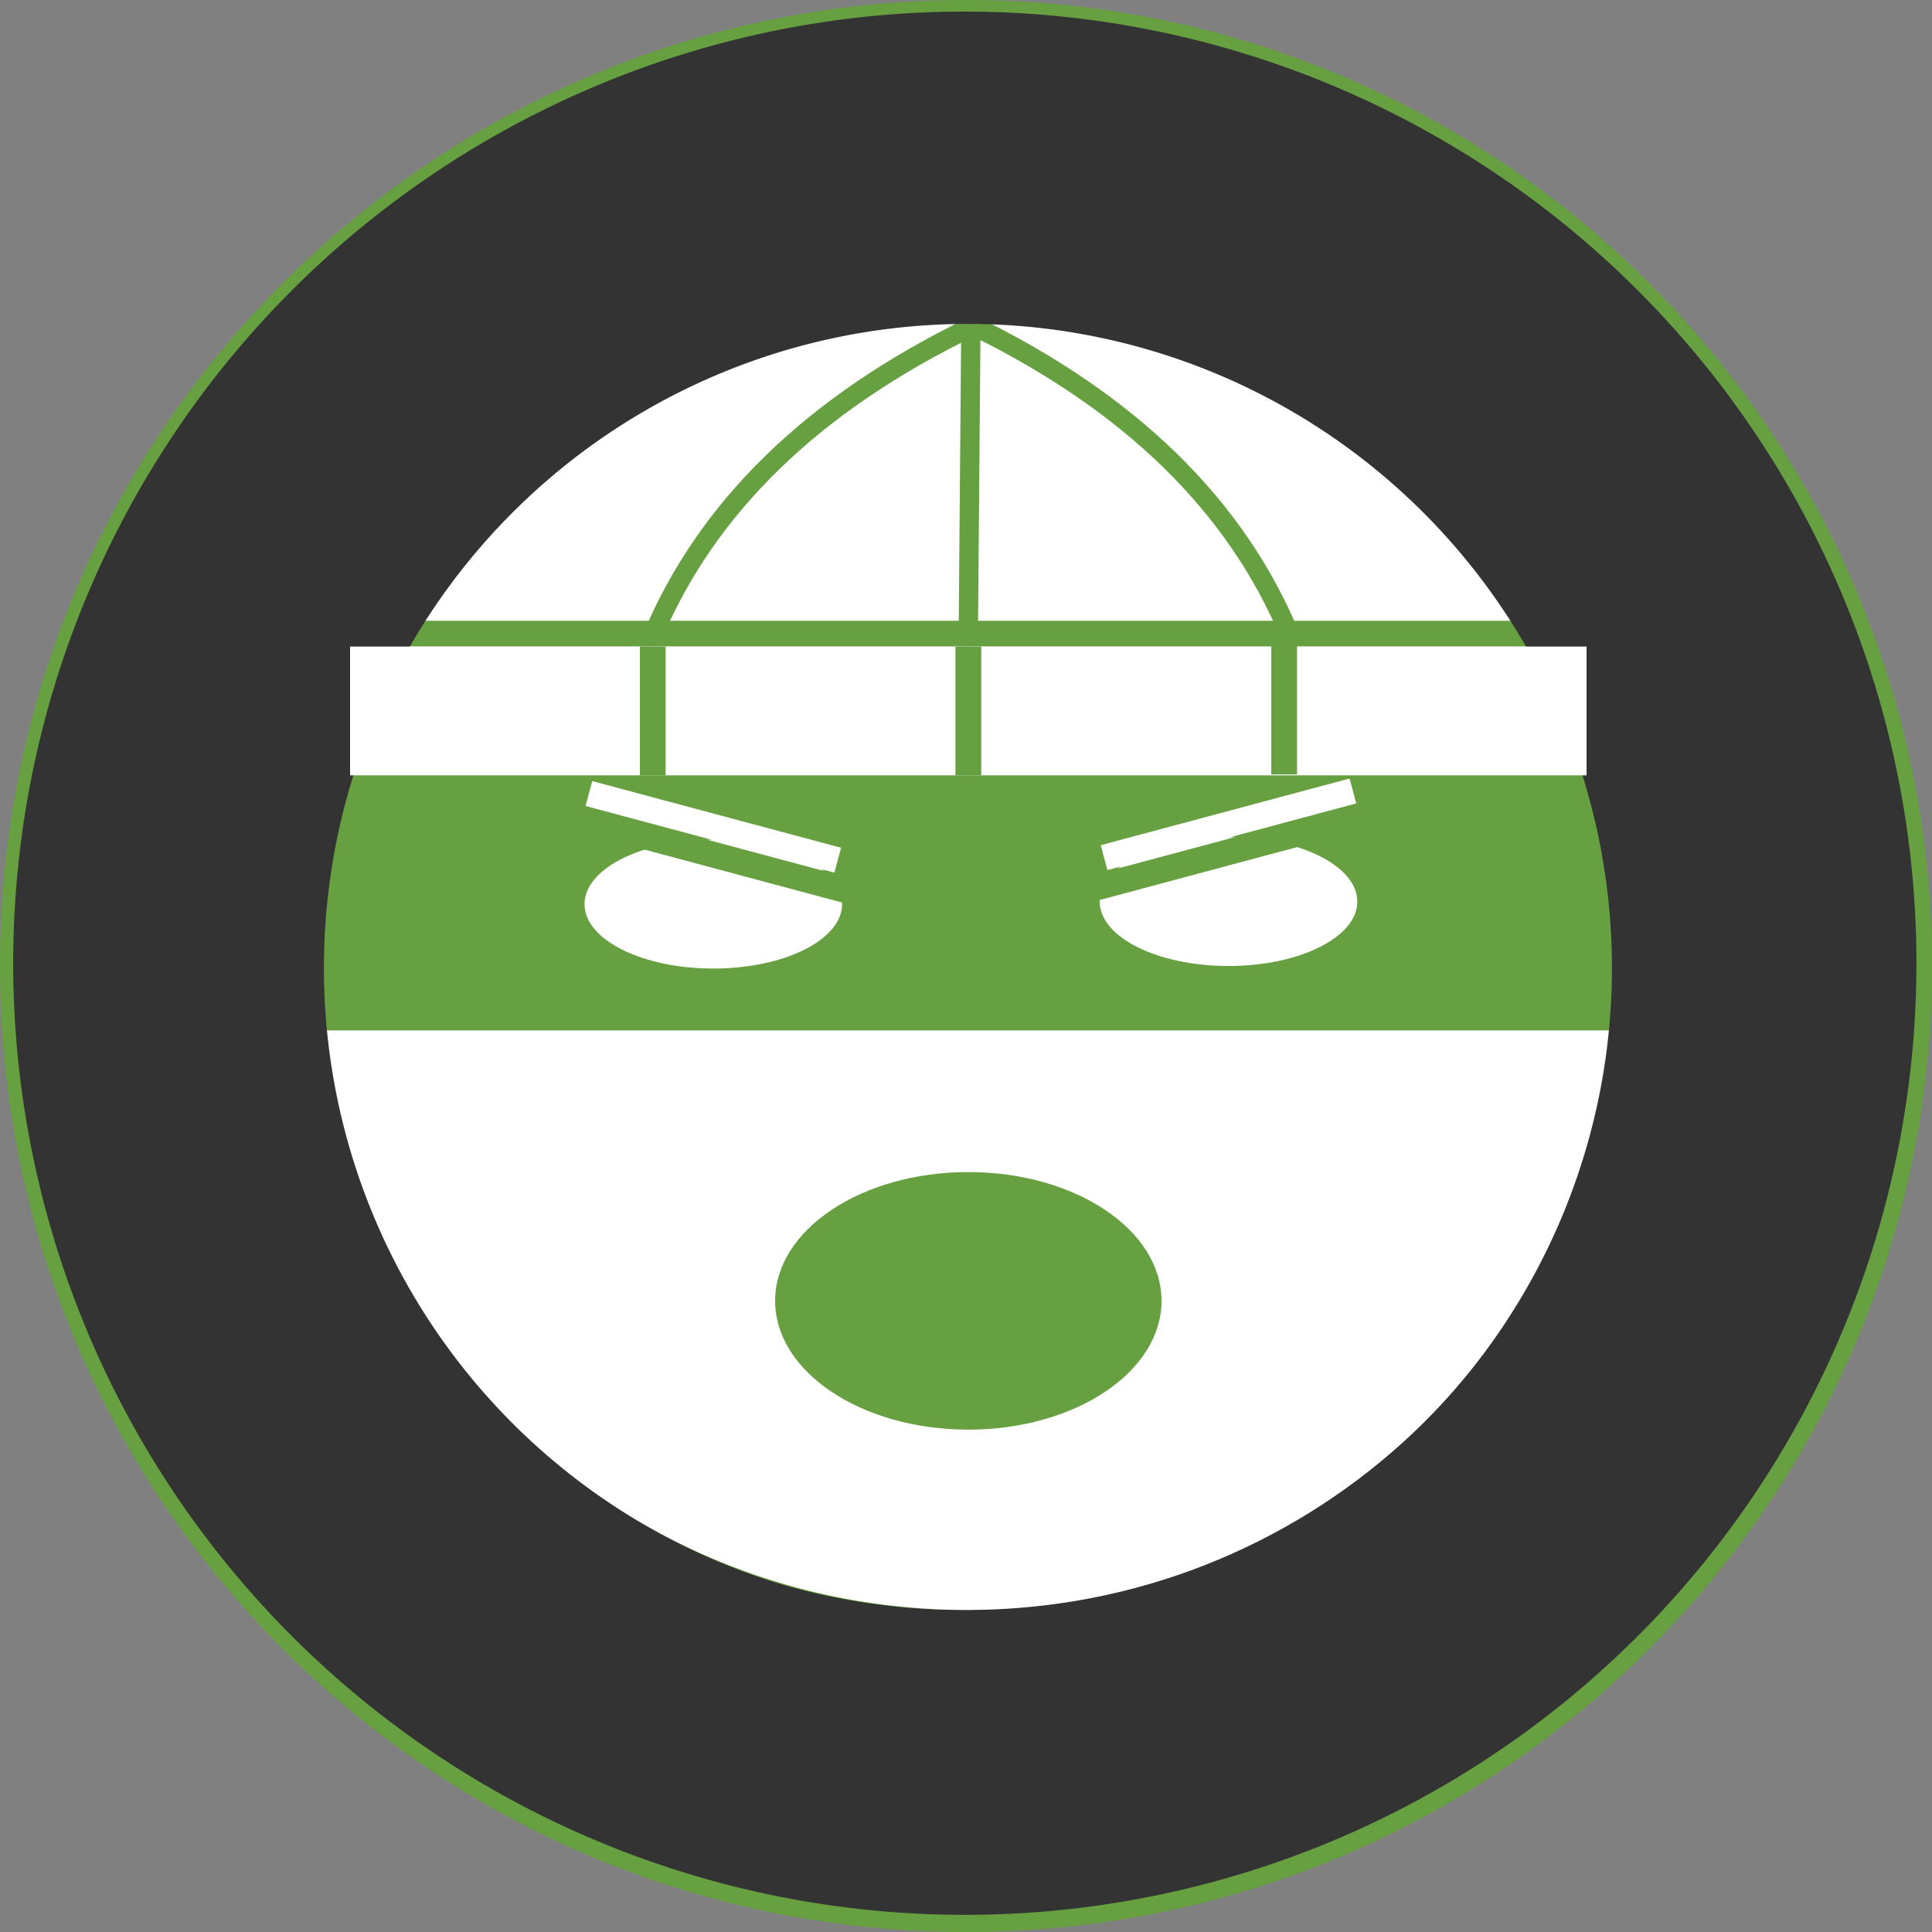 <svg id="Lag_1" data-name="Lag 1" xmlns="http://www.w3.org/2000/svg" viewBox="0 0 500 500"><rect x="0" y="0" width="500" height="500" fill="#808080" stroke="none"/><defs><style>.cls-1{fill:#333;}.cls-2{fill:#67a040;}.cls-3{fill:#fff;}.cls-4,.cls-5{fill:none;stroke:#67a040;stroke-miterlimit:10;}.cls-4{stroke-width:5px;}.cls-5{stroke-width:10px;}</style></defs><path class="cls-1" d="M633,742.5a248.49,248.49,0,1,1,175.72-72.78A246.9,246.9,0,0,1,633,742.5Z" transform="translate(-383 -244)"/><path class="cls-2" d="M633,247a246.28,246.28,0,1,1-96.14,19.41A245.41,245.41,0,0,1,633,247m0-3c-138.07,0-250,111.93-250,250S494.93,744,633,744,883,632.07,883,494,771.07,244,633,244Z" transform="translate(-383 -244)"/><ellipse class="cls-2" cx="249.22" cy="249.99" rx="168.72" ry="166.67"/><path class="cls-3" d="M793.25,444A168.21,168.21,0,0,0,473,444Z" transform="translate(-383 -244)"/><path class="cls-3" d="M466.17,510.66c8.42,84.22,80,150,167,150s158.55-65.78,167-150Z" transform="translate(-383 -244)"/><ellipse class="cls-3" cx="184.6" cy="233.99" rx="33.33" ry="16.67"/><ellipse class="cls-3" cx="317.94" cy="233.33" rx="33.33" ry="16.67"/><rect class="cls-2" x="89.94" y="160.66" width="320" height="6.67"/><rect class="cls-2" x="566.79" y="427.86" width="6.67" height="76.02" transform="translate(-410.44 651.99) rotate(-75)"/><rect class="cls-2" x="657.03" y="462.32" width="79.46" height="6.67" transform="translate(-479.78 -47.8) rotate(-15)"/><rect class="cls-3" x="564.27" y="424.66" width="6.67" height="66.67" transform="translate(-404.69 643.72) rotate(-75)"/><rect class="cls-3" x="667.6" y="453.99" width="66.67" height="6.67" transform="translate(-477.48 -47) rotate(-15)"/><path class="cls-4" d="M716.94,408.66Q696,358,634.27,328" transform="translate(-383 -244)"/><path class="cls-4" d="M551.6,409.33q21-50.7,82.67-80.67" transform="translate(-383 -244)"/><path class="cls-5" d="M634.27,327.33" transform="translate(-383 -244)"/><path class="cls-5" d="M715.6,408" transform="translate(-383 -244)"/><line class="cls-4" x1="250.6" y1="163.99" x2="251.27" y2="83.33"/><ellipse class="cls-2" cx="250.6" cy="336.66" rx="50" ry="33.33"/><path class="cls-1" d="M633.5,294.5c-110.46,0-200,89.54-200,200s89.54,200,200,200,200-89.54,200-200S744,294.5,633.5,294.5Zm0,366.67A166.67,166.67,0,1,1,800.17,494.5,166.67,166.67,0,0,1,633.5,661.17Z" transform="translate(-383 -244)"/><rect class="cls-3" x="90.6" y="167.33" width="320" height="33.33"/><rect class="cls-2" x="247.27" y="167.33" width="6.67" height="33.33"/><rect class="cls-2" x="165.6" y="167.33" width="6.67" height="33.33"/><rect class="cls-2" x="329.01" y="167.09" width="6.67" height="33.33"/></svg>